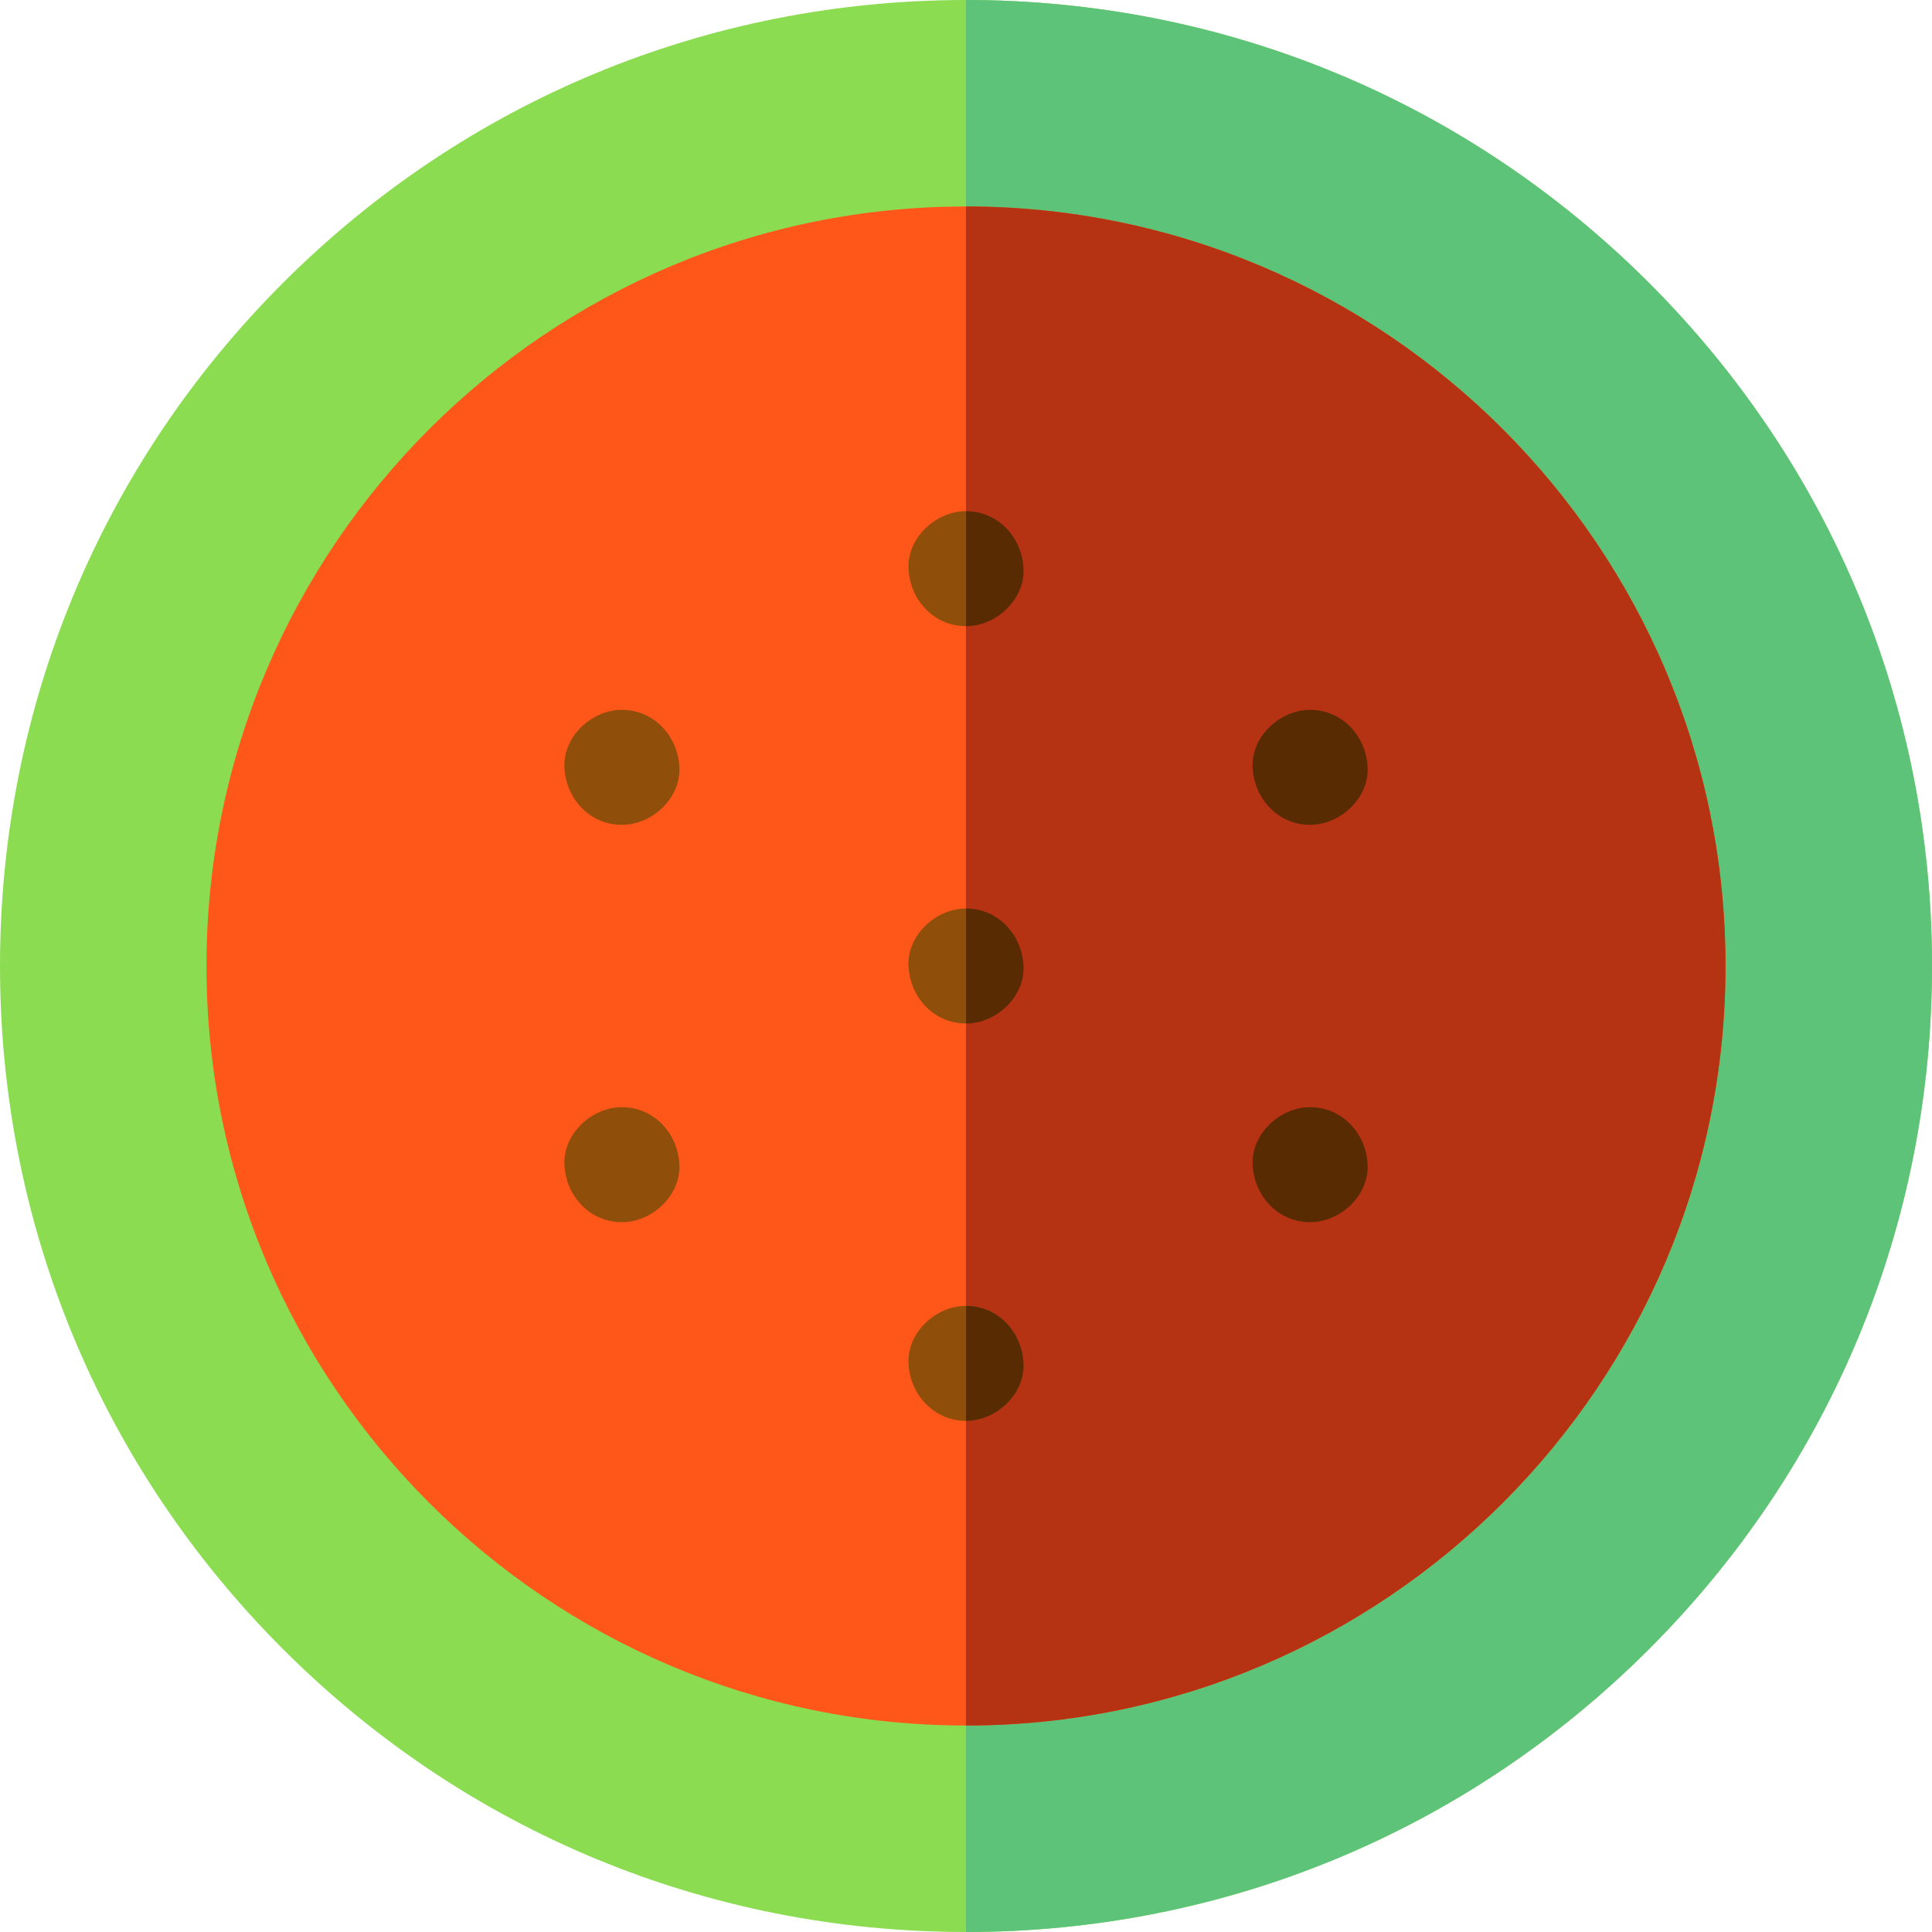 <?xml version="1.0" encoding="iso-8859-1"?>
<!-- Generator: Adobe Illustrator 19.0.0, SVG Export Plug-In . SVG Version: 6.00 Build 0)  -->
<svg version="1.1" id="Capa_1" xmlns="http://www.w3.org/2000/svg" xmlns:xlink="http://www.w3.org/1999/xlink" x="0px" y="0px"
	 viewBox="0 0 512 512" style="enable-background:new 0 0 512 512;" xml:space="preserve">
<path style="fill:#8CDC52;" d="M437.019,74.981C388.668,26.629,324.38,0,256,0S123.332,26.629,74.981,74.981S0,187.619,0,256
	s26.629,132.668,74.981,181.019S187.62,512,256,512s132.668-26.629,181.019-74.981S512,324.38,512,256
	S485.371,123.332,437.019,74.981z"/>
<path style="fill:#5DC378;" d="M256,0c-0.001,0-0.002,0-0.003,0v512c0.001,0,0.002,0,0.003,0
	c68.381,0,132.668-26.629,181.019-74.981S512,324.38,512,256s-26.629-132.668-74.981-181.019S324.38,0,256,0z"/>
<path style="fill:#FF5619;" d="M256,54.719C145.013,54.719,54.719,145.013,54.719,256S145.013,457.281,256,457.281
	S457.281,366.987,457.281,256S366.987,54.719,256,54.719z"/>
<g>
	<path style="fill:#8F4F0B;" d="M256.003,271.242c7.97,0,15.607-7.008,15.238-15.238c-0.37-8.256-6.696-15.238-15.238-15.238
		c-7.97,0-15.607,7.008-15.238,15.238C241.135,264.26,247.461,271.242,256.003,271.242L256.003,271.242z"/>
	<path style="fill:#8F4F0B;" d="M256.003,165.943c7.97,0,15.607-7.008,15.238-15.238c-0.37-8.256-6.696-15.238-15.238-15.238
		c-7.97,0-15.607,7.008-15.238,15.238C241.135,158.961,247.461,165.943,256.003,165.943L256.003,165.943z"/>
	<path style="fill:#8F4F0B;" d="M164.812,218.592c7.97,0,15.607-7.008,15.238-15.238c-0.37-8.256-6.696-15.238-15.238-15.238
		c-7.97,0-15.607,7.008-15.238,15.238C149.944,211.61,156.269,218.592,164.812,218.592L164.812,218.592z"/>
</g>
<path style="fill:#B53312;" d="M256,54.719c-0.001,0-0.002,0-0.003,0v402.56c0.001,0,0.002,0,0.003,0
	c110.987,0,201.281-90.294,201.281-201.281S366.987,54.719,256,54.719z"/>
<g>
	<path style="fill:#8F4F0B;" d="M164.812,323.891c7.97,0,15.607-7.008,15.238-15.238c-0.37-8.256-6.696-15.238-15.238-15.238
		c-7.97,0-15.607,7.008-15.238,15.238C149.944,316.909,156.269,323.891,164.812,323.891L164.812,323.891z"/>
	<path style="fill:#8F4F0B;" d="M256.003,376.54c7.97,0,15.607-7.008,15.238-15.238c-0.37-8.256-6.696-15.238-15.238-15.238
		c-7.97,0-15.607,7.008-15.238,15.238C241.135,369.558,247.461,376.54,256.003,376.54L256.003,376.54z"/>
</g>
<g>
	<path style="fill:#592B03;" d="M347.195,323.891c7.97,0,15.607-7.008,15.238-15.238c-0.37-8.256-6.696-15.238-15.238-15.238
		c-7.97,0-15.607,7.008-15.238,15.238C332.327,316.909,338.651,323.891,347.195,323.891L347.195,323.891z"/>
	<path style="fill:#592B03;" d="M347.195,218.592c7.97,0,15.607-7.008,15.238-15.238c-0.37-8.256-6.696-15.238-15.238-15.238
		c-7.97,0-15.607,7.008-15.238,15.238C332.327,211.61,338.651,218.592,347.195,218.592L347.195,218.592z"/>
	<path style="fill:#592B03;" d="M256.003,346.064c-0.002,0-0.004,0-0.006,0v30.475c0.002,0,0.004,0,0.006,0
		c7.97,0,15.607-7.008,15.238-15.238C270.871,353.046,264.545,346.064,256.003,346.064z"/>
	<path style="fill:#592B03;" d="M256.003,135.467c-0.002,0-0.004,0-0.006,0v30.475c0.002,0,0.004,0,0.006,0
		c7.97,0,15.607-7.008,15.238-15.238C270.871,142.449,264.545,135.467,256.003,135.467z"/>
	<path style="fill:#592B03;" d="M256.003,240.765c-0.002,0-0.004,0-0.006,0v30.475c0.002,0,0.004,0,0.006,0
		c7.97,0,15.607-7.008,15.238-15.238C270.871,247.747,264.545,240.765,256.003,240.765z"/>
</g>
<g>
</g>
<g>
</g>
<g>
</g>
<g>
</g>
<g>
</g>
<g>
</g>
<g>
</g>
<g>
</g>
<g>
</g>
<g>
</g>
<g>
</g>
<g>
</g>
<g>
</g>
<g>
</g>
<g>
</g>
</svg>
